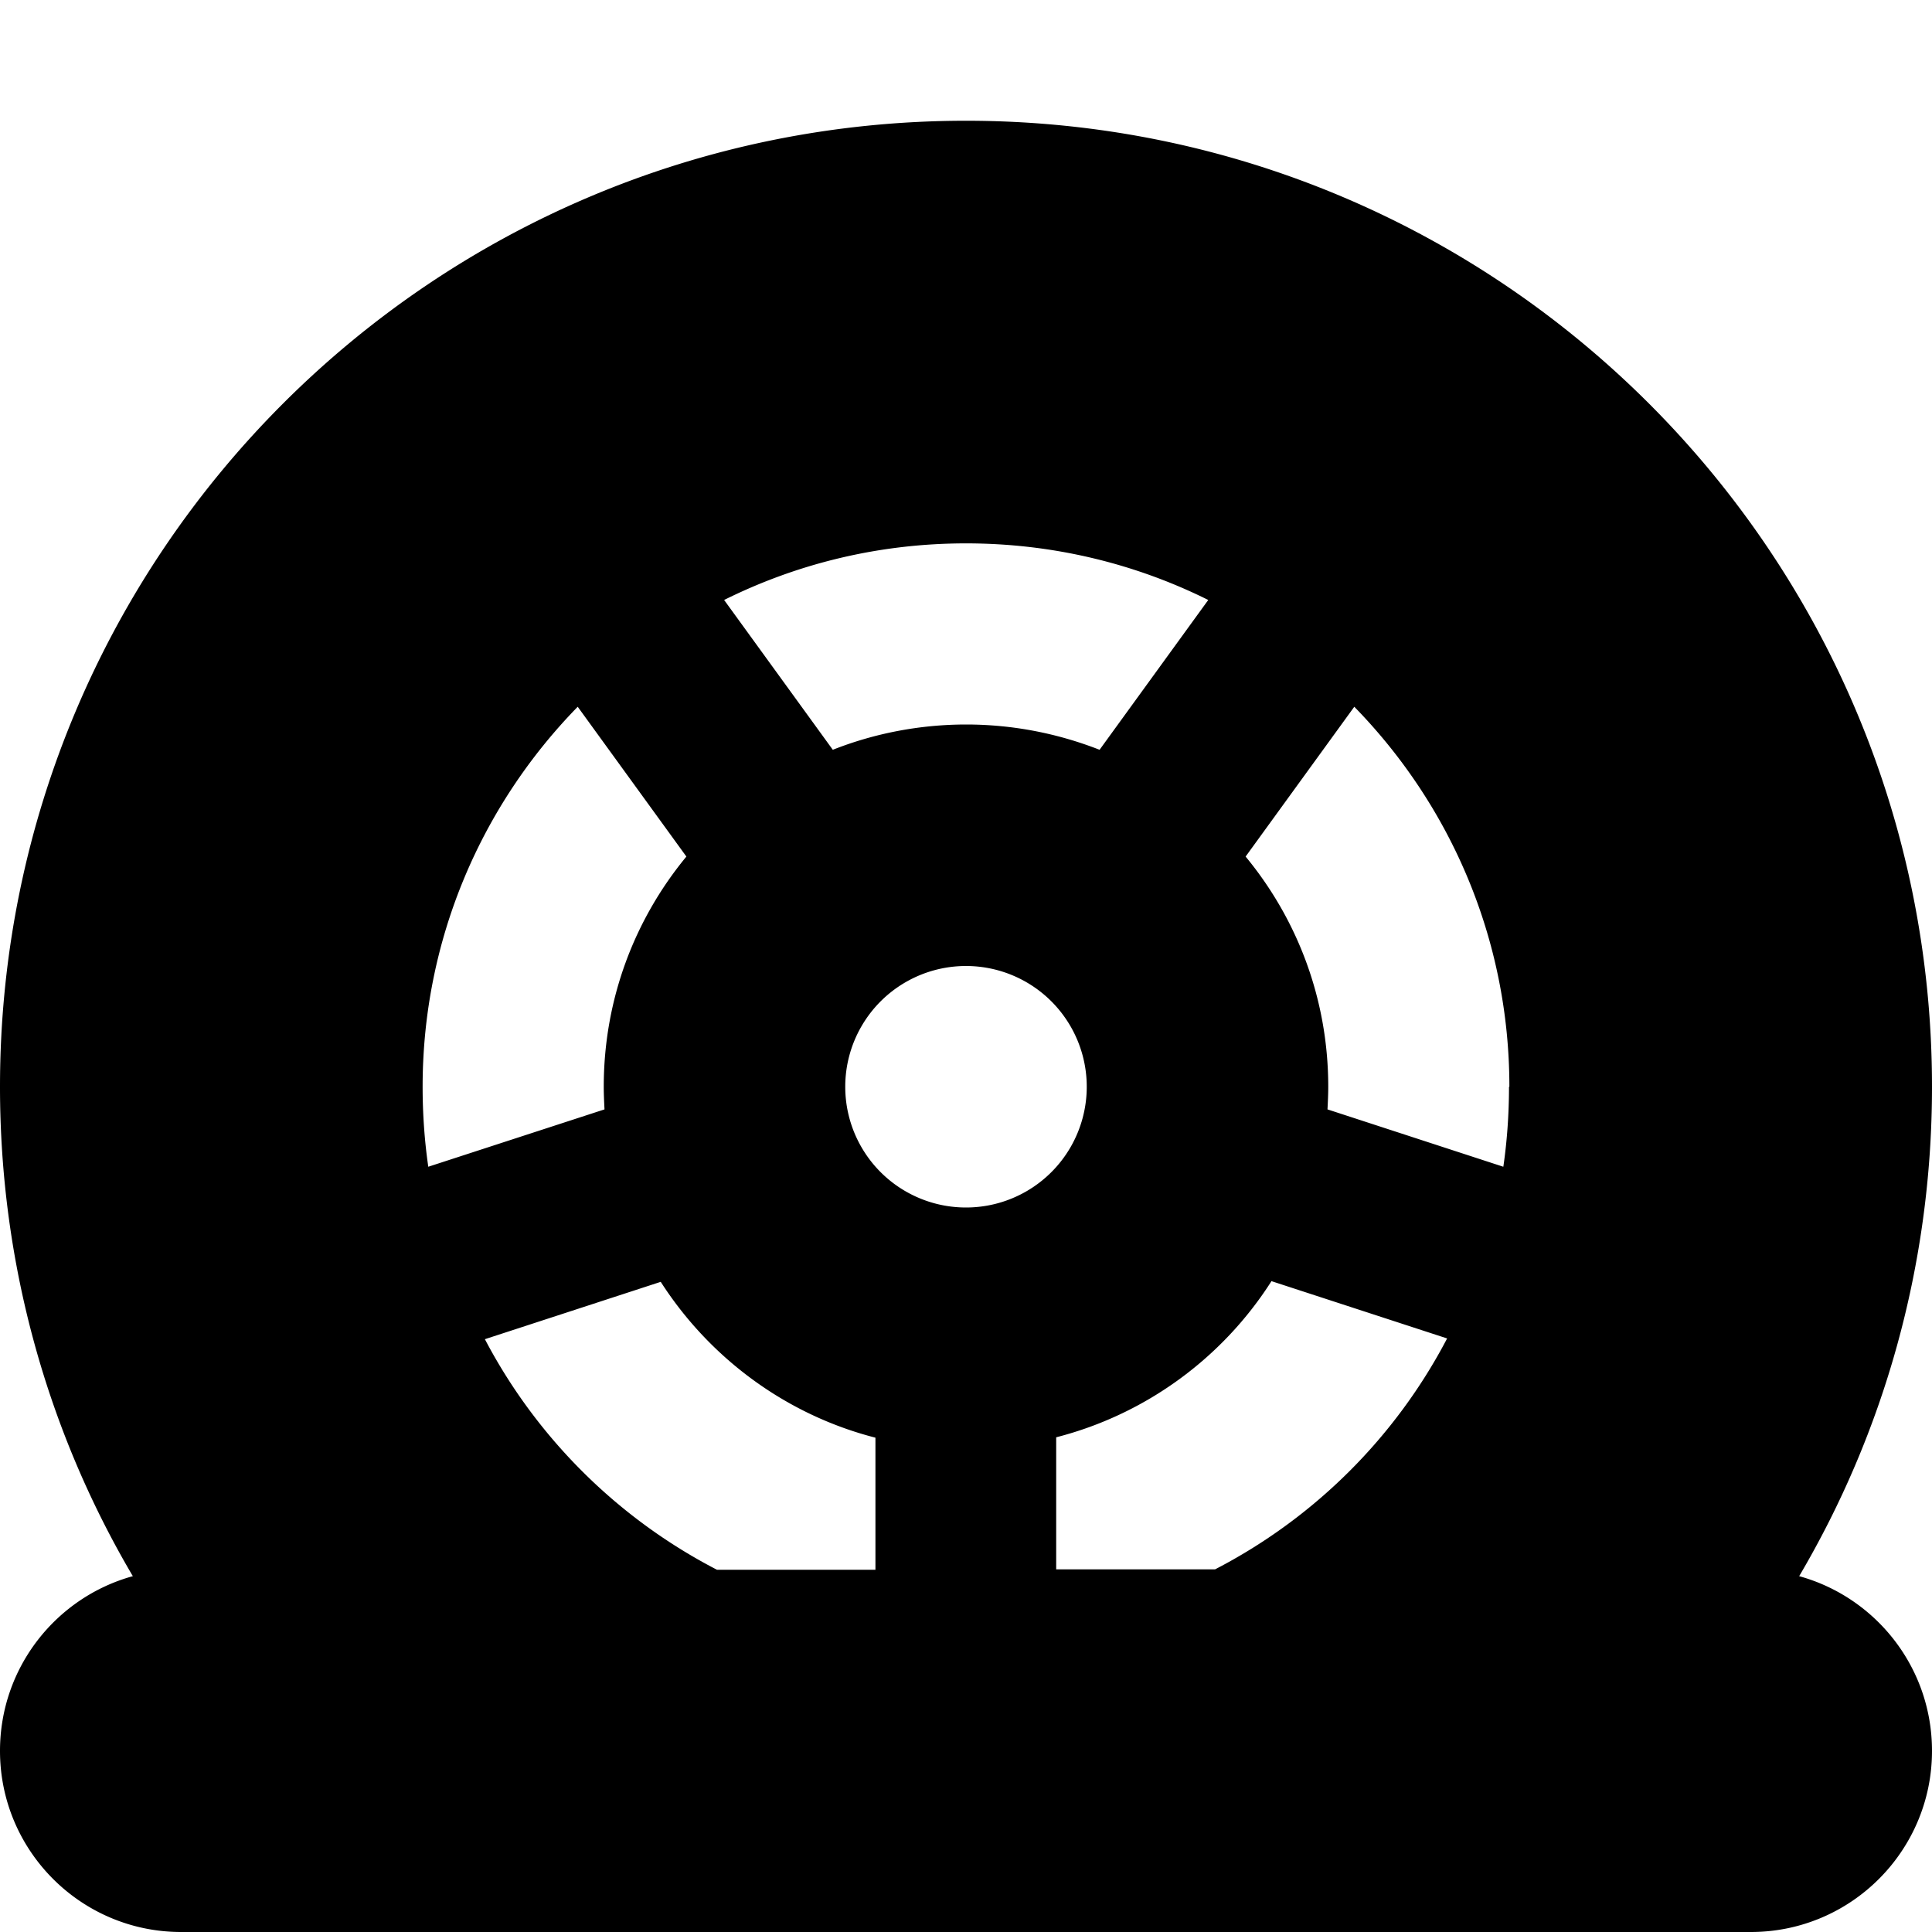 <svg fill="currentColor" xmlns="http://www.w3.org/2000/svg" viewBox="0 0 512 512"><!--! Font Awesome Pro 7.1.0 by @fontawesome - https://fontawesome.com License - https://fontawesome.com/license (Commercial License) Copyright 2025 Fonticons, Inc. --><path fill="currentColor" d="M400 288c0-39.2-15.7-74.7-41.1-100.7L330.1 227c13.7 16.6 21.9 37.8 21.9 61 0 2-.1 4-.2 6l46.6 15.2c1-6.9 1.5-14 1.5-21.2zm-63.1 51.6c-12.9 20.2-33.2 35.2-57 41.3l0 35 42.1 0c26.3-13.6 47.8-35 61.5-61.2l-46.6-15.2zM232 416l0-35c-23.8-6.1-44-21.2-56.9-41.3l-46.6 15.2C142.2 381 163.7 402.4 190 416l42 0zM35.2 417.7C12.8 379.7 0 335.3 0 288 0 146.6 114.6 32 256 32S512 146.6 512 288c0 47.3-12.8 91.7-35.2 129.7 20.3 5.6 35.2 24.2 35.2 46.3 0 26.5-21.5 48-48 48L48 512c-26.5 0-48-21.5-48-48 0-22.1 14.9-40.7 35.2-46.3zM112 288c0 7.2 .5 14.3 1.5 21.2L160.2 294c-.1-2-.2-4-.2-6 0-23.2 8.2-44.4 21.9-61l-28.8-39.7C127.7 213.3 112 248.8 112 288zm144-96c12.5 0 24.4 2.4 35.4 6.7L320.2 159c-19.3-9.6-41.1-15-64.2-15s-44.8 5.4-64.1 15l28.8 39.7c10.9-4.3 22.9-6.7 35.4-6.7zm0 128a32 32 0 1 0 0-64 32 32 0 1 0 0 64z"/></svg>